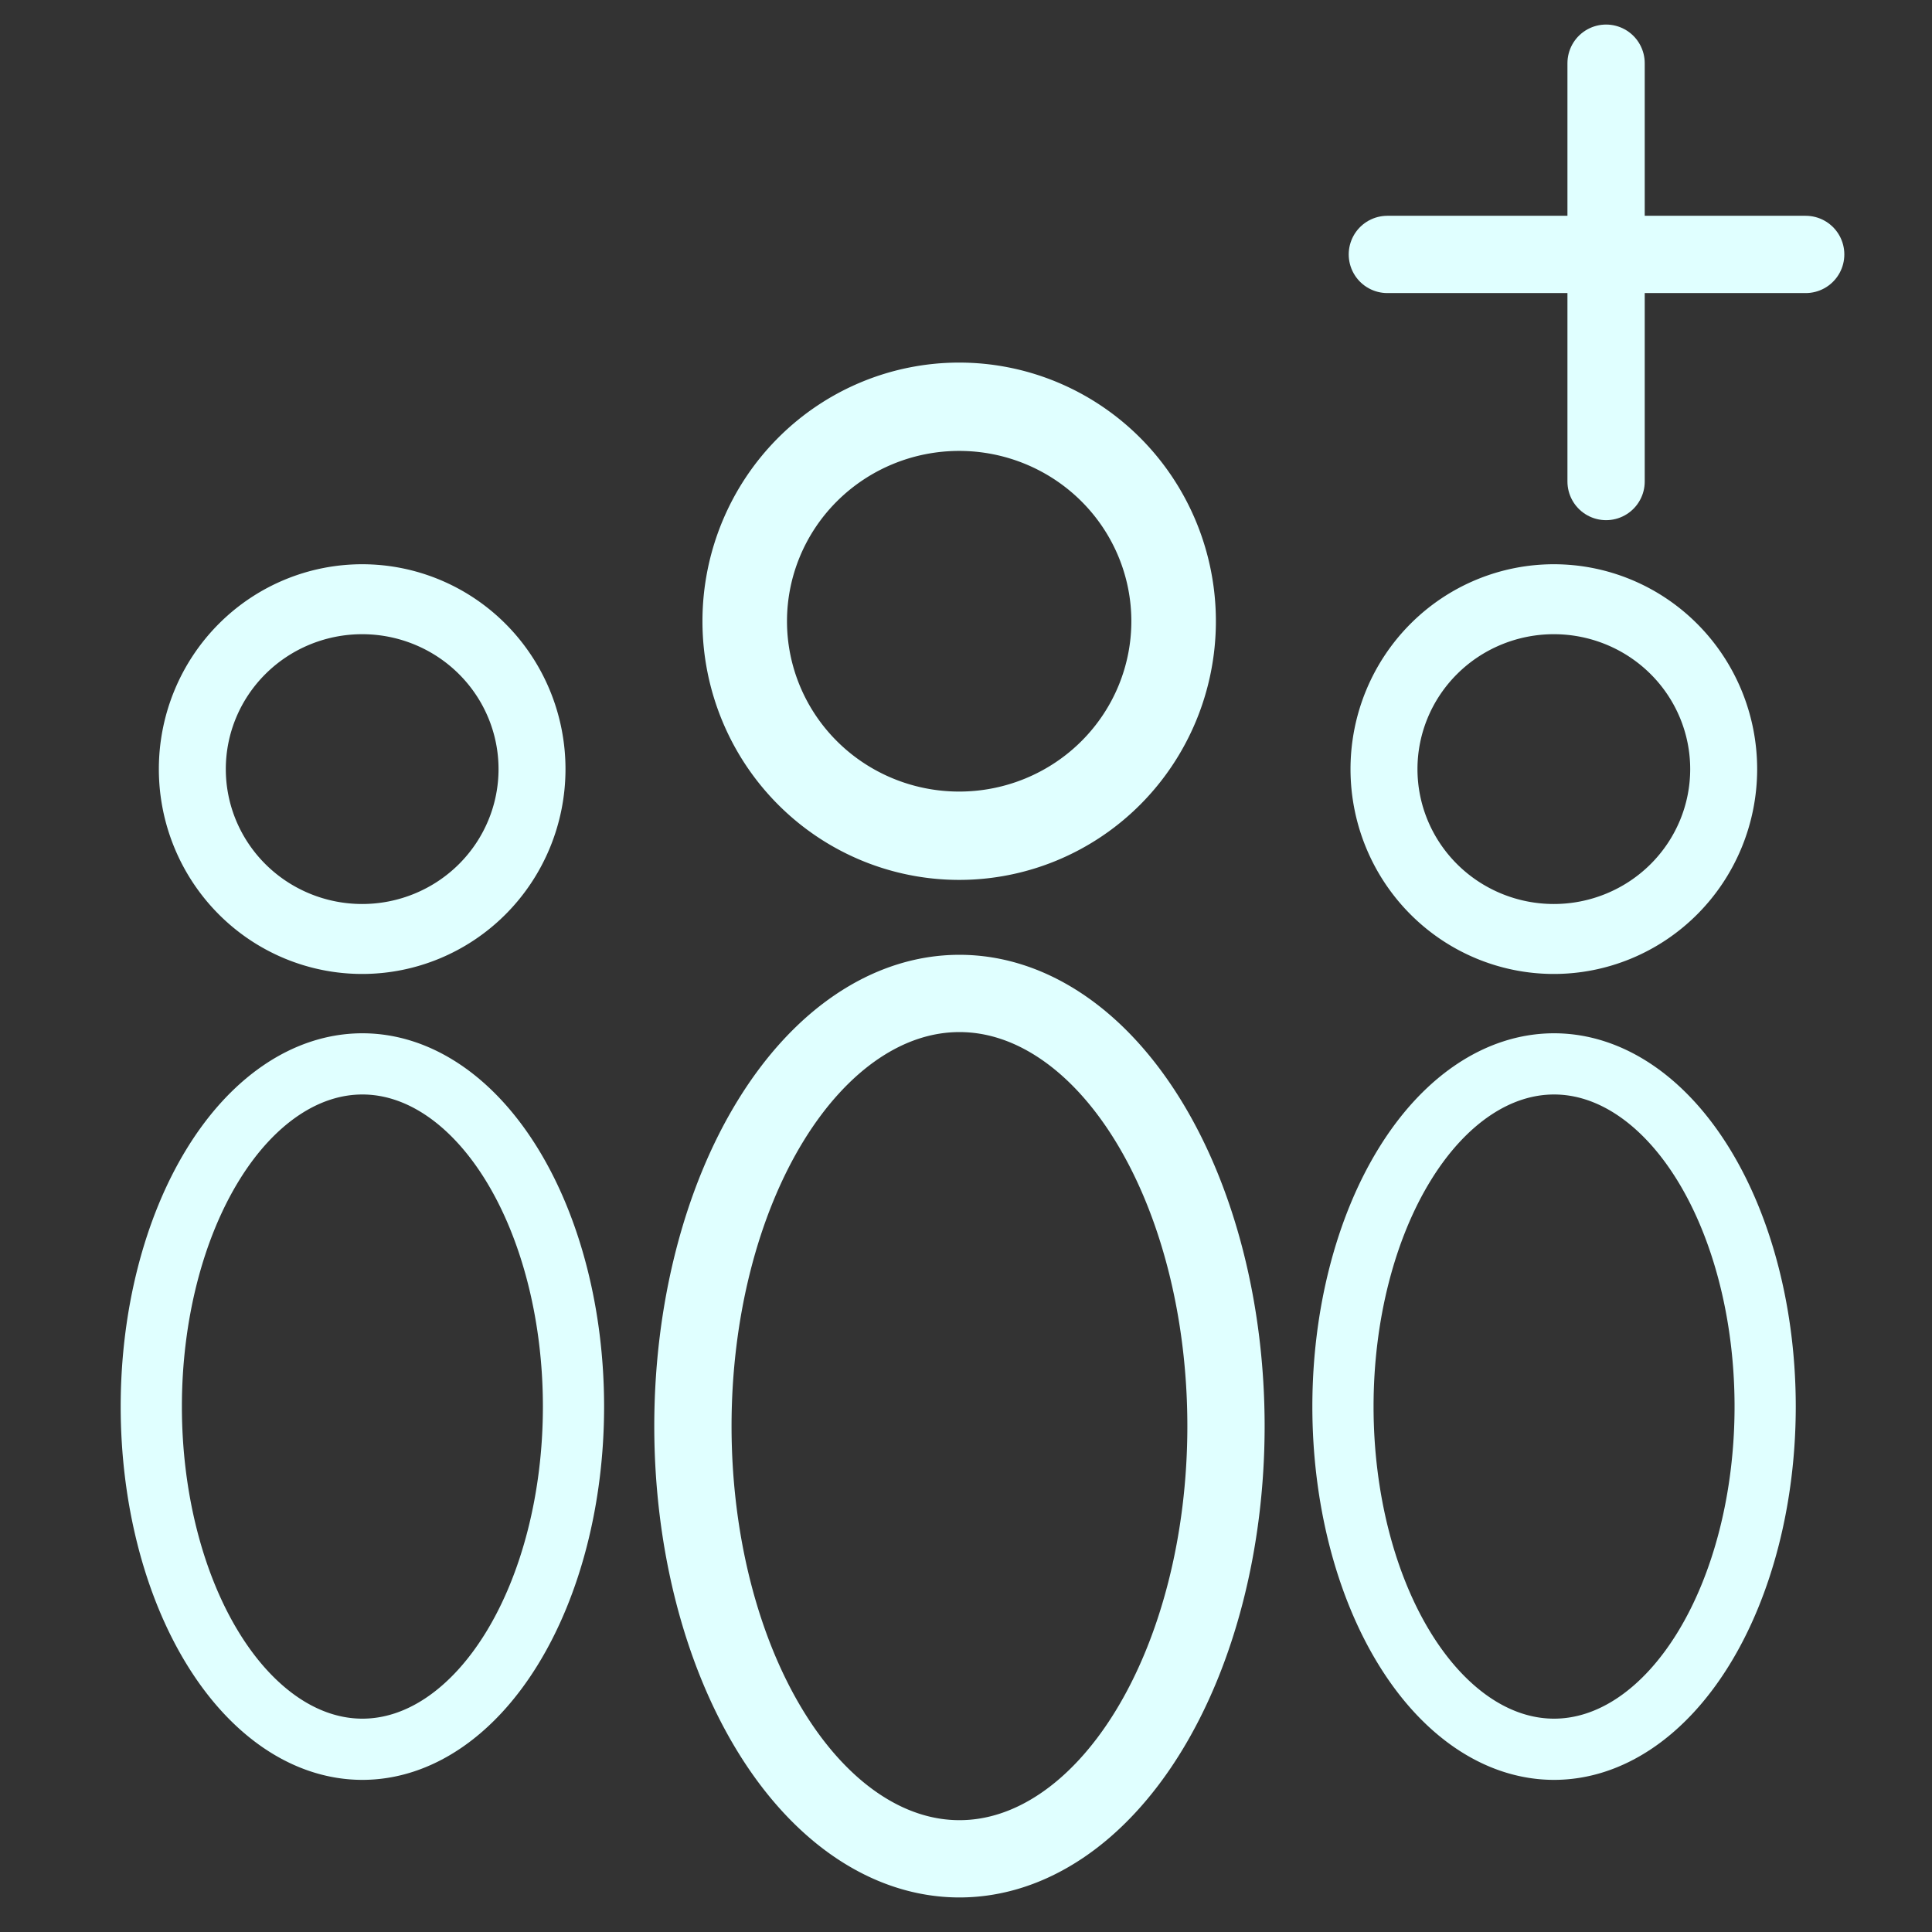 <?xml version="1.0" encoding="UTF-8" standalone="no"?>
<!-- Created with Inkscape (http://www.inkscape.org/) -->

<svg
   xmlns:dc="http://purl.org/dc/elements/1.1/"
   xmlns:cc="http://creativecommons.org/ns#"
   xmlns:rdf="http://www.w3.org/1999/02/22-rdf-syntax-ns#"
   xmlns:svg="http://www.w3.org/2000/svg"
   xmlns="http://www.w3.org/2000/svg"
   version="1.1"
   width="500"
   height="500"
   id="svg3811">
  <rect width="100%" height="100%" fill="#333333" stroke="none"/>
  <defs
     id="defs3813" />
  <g
     transform="translate(0,-552.362)"
     id="layer1">
    <g
       transform="translate(16,32)"
       id="g4406">
      <path
         d="m 237.565,155.717 a 50.73,48.565 0 1 1 -101.46,0 50.73,48.565 0 1 1 101.46,0 z"
         transform="matrix(1.094,0,0,1.143,27.835,503.154)"
         id="path3819"
         style="fill:none;stroke:#e0ffff;stroke-width:20;stroke-linecap:butt;stroke-linejoin:round;stroke-miterlimit:4;stroke-opacity:1;stroke-dasharray:none;stroke-dashoffset:0" />
      <path
         d="m 317.99,355.234 a 68.98,111.977 0 1 1 -137.961,0 68.98,111.977 0 1 1 137.961,0 z"
         transform="translate(-16.704,534.208)"
         id="path4329"
         style="fill:none;stroke:#e0ffff;stroke-width:20;stroke-linecap:butt;stroke-linejoin:round;stroke-miterlimit:4;stroke-opacity:1;stroke-dasharray:none;stroke-dashoffset:0" />
    </g>
    <g
       transform="matrix(0.792,0,0,0.792,97.913,207.044)"
       id="g4352">
      <path
         d="m 237.565,155.717 a 50.73,48.565 0 1 1 -101.46,0 50.73,48.565 0 1 1 101.46,0 z"
         transform="matrix(1.094,0,0,1.143,179.716,509.34)"
         id="path3819-0"
         style="fill:none;stroke:#e0ffff;stroke-width:20;stroke-linecap:butt;stroke-linejoin:round;stroke-miterlimit:4;stroke-opacity:1;stroke-dasharray:none;stroke-dashoffset:0" />
      <path
         d="m 317.99,355.234 a 68.98,111.977 0 1 1 -137.961,0 68.98,111.977 0 1 1 137.961,0 z"
         transform="translate(135.177,540.395)"
         id="path4329-9"
         style="fill:none;stroke:#e0ffff;stroke-width:20;stroke-linecap:butt;stroke-linejoin:round;stroke-miterlimit:4;stroke-opacity:1;stroke-dasharray:none;stroke-dashoffset:0" />
    </g>
    <g
       transform="matrix(0.792,0,0,0.792,-210.488,207.044)"
       id="g4352-4">
      <path
         d="m 237.565,155.717 a 50.73,48.565 0 1 1 -101.46,0 50.73,48.565 0 1 1 101.46,0 z"
         transform="matrix(1.094,0,0,1.143,179.716,509.34)"
         id="path3819-0-8"
         style="fill:none;stroke:#e0ffff;stroke-width:20;stroke-linecap:butt;stroke-linejoin:round;stroke-miterlimit:4;stroke-opacity:1;stroke-dasharray:none;stroke-dashoffset:0" />
      <path
         d="m 317.99,355.234 a 68.98,111.977 0 1 1 -137.961,0 68.98,111.977 0 1 1 137.961,0 z"
         transform="translate(135.177,540.395)"
         id="path4329-9-8"
         style="fill:none;stroke:#e0ffff;stroke-width:20;stroke-linecap:butt;stroke-linejoin:round;stroke-miterlimit:4;stroke-opacity:1;stroke-dasharray:none;stroke-dashoffset:0" />
    </g>
    <path
       d="m 415.653,568.716 c 0,108.265 0,108.265 0,108.265"
       id="path4384"
       style="fill:none;stroke:#e0ffff;stroke-width:20;stroke-linecap:round;stroke-linejoin:miter;stroke-miterlimit:4;stroke-opacity:1;stroke-dasharray:none" />
    <path
       d="m 467.311,618.208 c -108.265,0 -108.265,0 -108.265,0"
       id="path4384-2"
       style="fill:none;stroke:#e0ffff;stroke-width:20;stroke-linecap:round;stroke-linejoin:miter;stroke-miterlimit:4;stroke-opacity:1;stroke-dasharray:none" />
  </g>
</svg>
